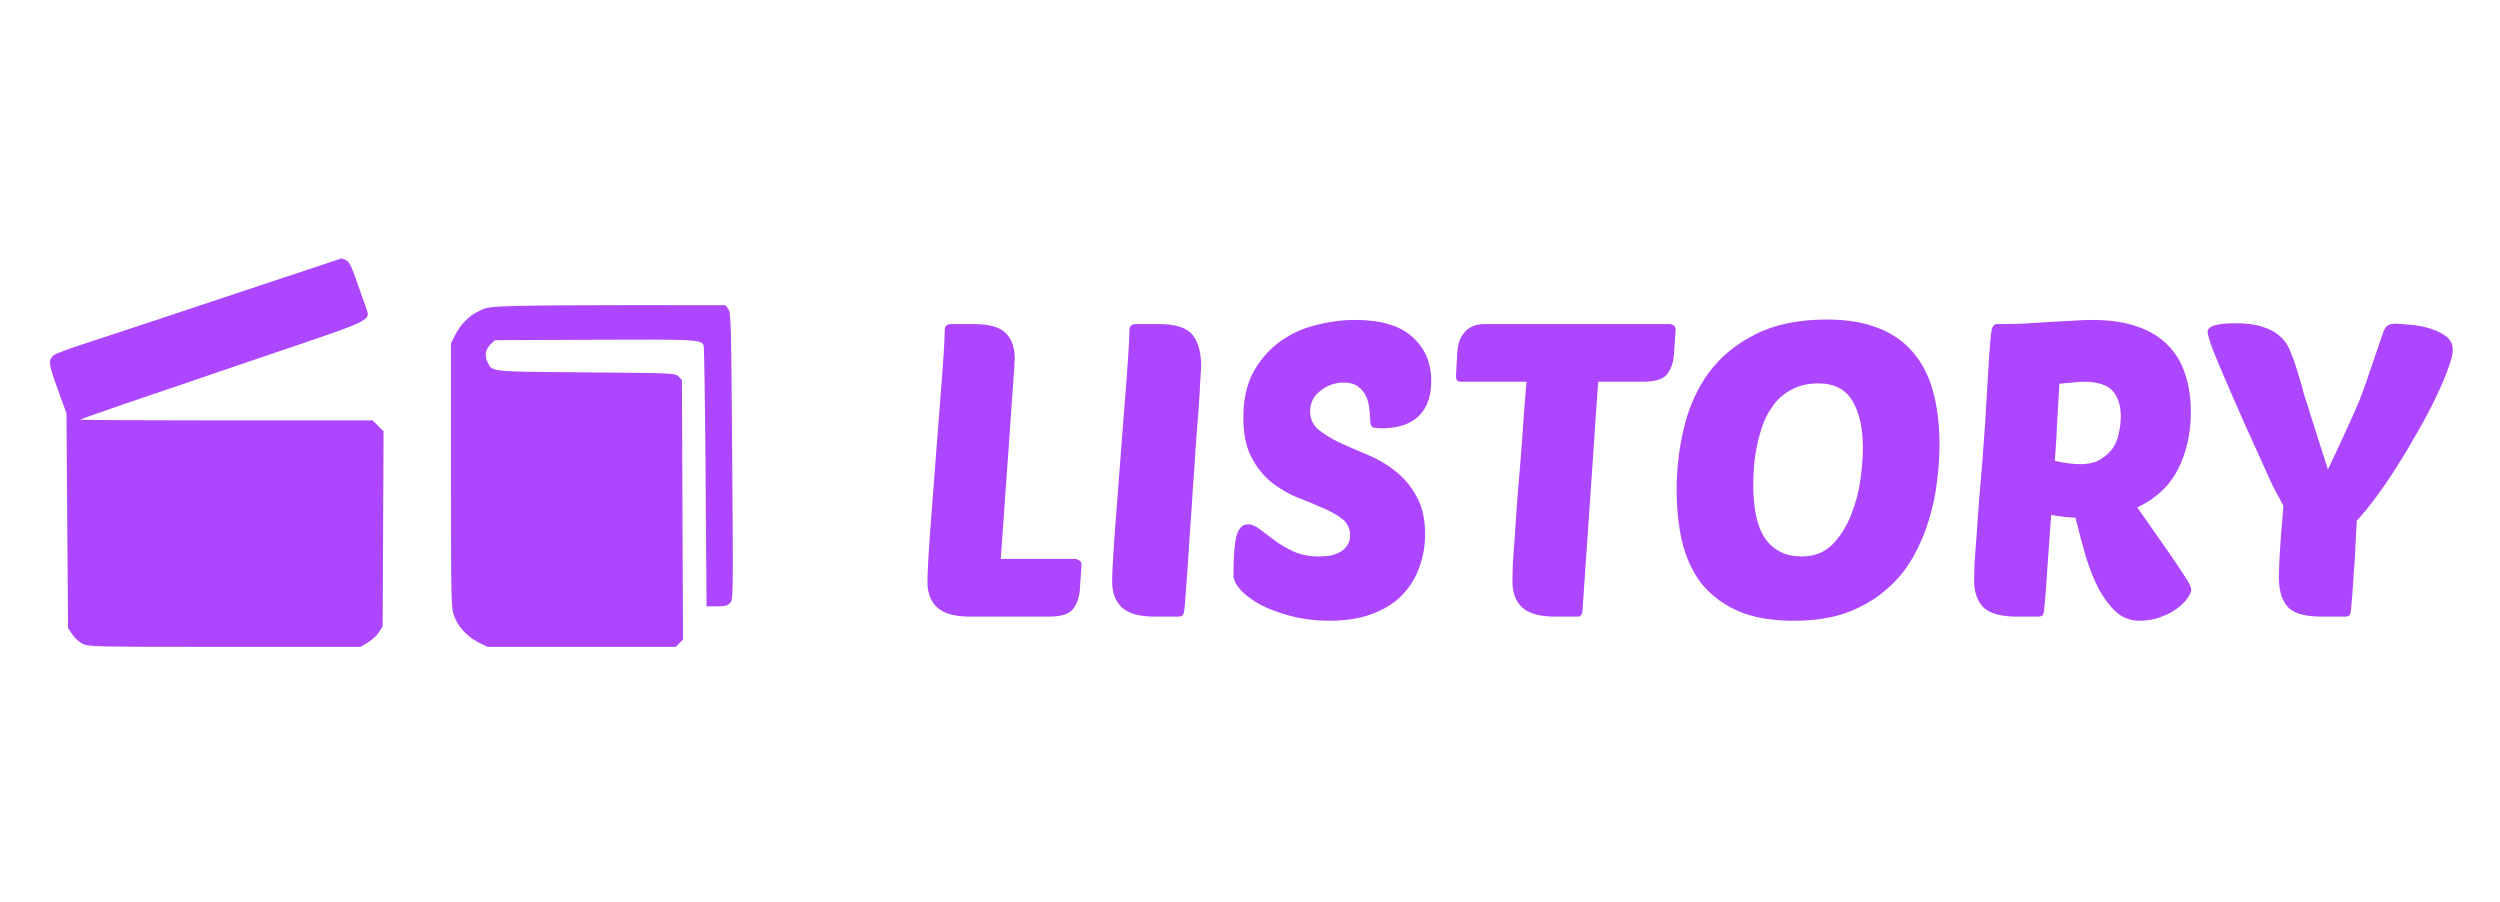 <svg width="2838" height="1024" viewBox="0 0 2838 1024" fill="none" xmlns="http://www.w3.org/2000/svg">
<path d="M1101.46 700C1084 700 1071.52 696.57 1064.04 689.709C1056.55 682.848 1052.81 673.024 1052.81 660.238C1052.81 654.001 1053.28 643.398 1054.21 628.429C1055.15 613.148 1056.4 595.84 1057.96 576.505C1059.52 557.17 1061.07 536.743 1062.63 515.225C1064.19 493.707 1065.75 473.436 1067.31 454.413C1068.87 435.39 1070.12 418.705 1071.05 404.36C1071.99 390.014 1072.46 380.191 1072.46 374.889C1072.46 370.212 1074.95 367.873 1079.94 367.873H1105.67C1123.13 367.873 1135.14 371.303 1141.69 378.164C1148.55 384.713 1151.98 394.536 1151.98 407.634C1151.98 409.194 1151.82 410.597 1151.51 411.844C1151.51 413.092 1151.51 414.495 1151.51 416.054L1136.08 634.51H1220.28C1222.15 634.51 1223.86 635.134 1225.42 636.381C1226.98 637.317 1227.76 638.876 1227.76 641.059L1225.89 668.658C1225.27 678.014 1222.62 685.655 1217.94 691.58C1213.57 697.193 1204.37 700 1190.34 700H1101.46ZM1311.14 700C1293.68 700 1281.2 696.57 1273.72 689.709C1266.23 682.848 1262.49 673.024 1262.49 660.238C1262.49 654.001 1262.96 643.398 1263.89 628.429C1264.83 613.148 1266.08 595.84 1267.64 576.505C1269.2 557.17 1270.76 536.743 1272.31 515.225C1273.87 493.707 1275.43 473.436 1276.99 454.413C1278.55 435.39 1279.8 418.705 1280.73 404.36C1281.67 390.014 1282.14 380.191 1282.14 374.889C1282.14 370.212 1284.63 367.873 1289.62 367.873H1315.35C1334.37 367.873 1347.16 371.927 1353.71 380.035C1360.26 388.143 1363.53 400.15 1363.53 416.054C1363.53 417.614 1363.22 422.603 1362.6 431.024C1362.29 439.444 1361.66 450.047 1360.73 462.833C1359.79 475.619 1358.7 489.965 1357.45 505.869C1356.52 521.462 1355.42 537.523 1354.18 554.051C1353.24 570.579 1352.15 586.796 1350.9 602.701C1349.97 618.294 1349.03 632.483 1348.1 645.269C1347.16 658.055 1346.38 668.814 1345.76 677.546C1345.13 685.966 1344.67 691.112 1344.35 692.983C1344.04 695.478 1343.42 697.349 1342.48 698.597C1341.55 699.532 1339.68 700 1336.87 700H1311.14ZM1538.23 363.195C1567.54 363.195 1589.22 369.588 1603.25 382.374C1617.6 395.16 1624.77 411.844 1624.77 432.427C1624.77 449.891 1619.93 463.301 1610.27 472.656C1600.6 481.7 1586.72 486.222 1568.63 486.222C1563.02 486.222 1559.43 485.754 1557.88 484.819C1556.32 483.571 1555.54 481.233 1555.54 477.802C1555.54 474.684 1555.22 470.629 1554.6 465.64C1554.29 460.65 1553.2 455.816 1551.33 451.138C1549.46 446.46 1546.49 442.562 1542.44 439.444C1538.38 436.013 1532.77 434.298 1525.6 434.298C1515.62 434.298 1506.73 437.417 1498.93 443.654C1491.14 449.579 1487.24 457.375 1487.24 467.043C1487.24 475.463 1490.36 482.324 1496.6 487.626C1503.14 492.927 1511.25 497.917 1520.92 502.595C1530.59 506.961 1541.04 511.483 1552.26 516.16C1563.8 520.838 1574.4 527.075 1584.07 534.872C1593.74 542.356 1601.69 551.868 1607.93 563.407C1614.48 574.634 1617.75 588.979 1617.75 606.443C1617.75 620.165 1615.41 633.107 1610.74 645.269C1606.37 657.12 1599.66 667.567 1590.62 676.611C1581.89 685.343 1570.66 692.204 1556.94 697.193C1543.53 702.183 1527.78 704.678 1509.69 704.678C1494.1 704.678 1479.6 702.963 1466.19 699.532C1453.09 696.102 1441.55 691.892 1431.57 686.902C1421.91 681.6 1414.27 675.987 1408.65 670.062C1403.04 663.825 1400.23 658.211 1400.23 653.221C1400.23 632.639 1401.32 617.826 1403.51 608.782C1406 599.738 1410.37 595.216 1416.6 595.216C1420.97 595.216 1425.49 597.087 1430.17 600.83C1435.16 604.572 1440.77 608.782 1447.01 613.46C1453.25 618.138 1460.42 622.348 1468.53 626.09C1476.95 629.832 1486.62 631.703 1497.53 631.703C1501.9 631.703 1506.11 631.392 1510.16 630.768C1514.53 629.832 1518.27 628.429 1521.39 626.558C1524.82 624.687 1527.47 622.192 1529.34 619.073C1531.52 615.955 1532.62 612.212 1532.62 607.846C1532.62 600.05 1529.65 593.813 1523.73 589.135C1517.8 584.457 1510.32 580.247 1501.27 576.505C1492.23 572.451 1482.41 568.396 1471.8 564.342C1461.51 559.976 1451.84 554.207 1442.8 547.034C1433.76 539.55 1426.27 530.038 1420.35 518.499C1414.42 506.961 1411.46 492.148 1411.46 474.06C1411.46 453.789 1415.2 436.637 1422.69 422.603C1430.48 408.57 1440.31 397.187 1452.16 388.455C1464.32 379.411 1477.88 373.018 1492.85 369.276C1508.13 365.222 1523.26 363.195 1538.23 363.195ZM1814.23 433.363L1796.45 692.983C1796.14 697.661 1794.43 700 1791.31 700H1765.58C1748.12 700 1735.64 696.57 1728.16 689.709C1720.67 682.848 1716.93 673.024 1716.93 660.238C1716.93 655.56 1717.09 648.544 1717.4 639.188C1718.02 629.832 1718.8 618.917 1719.74 606.443C1720.67 593.657 1721.61 579.935 1722.54 565.278C1723.79 550.309 1725.04 535.34 1726.29 520.371C1727.53 505.09 1728.62 489.965 1729.56 474.995C1730.81 460.026 1731.9 446.149 1732.83 433.363H1657.99C1654.56 433.363 1652.84 431.18 1652.84 426.814L1654.25 400.618C1654.56 396.563 1655.18 392.665 1656.12 388.923C1657.37 384.869 1659.24 381.282 1661.73 378.164C1664.23 375.045 1667.34 372.55 1671.09 370.679C1675.14 368.808 1679.97 367.873 1685.59 367.873H1894.69C1896.56 367.873 1898.27 368.34 1899.83 369.276C1901.39 370.212 1902.17 371.927 1902.17 374.422L1900.3 402.021C1899.68 411.377 1897.03 419.017 1892.35 424.942C1887.98 430.556 1878.78 433.363 1864.75 433.363H1814.23ZM2074.03 362.727C2096.8 362.727 2116.29 366.001 2132.51 372.55C2148.72 378.788 2161.98 388.143 2172.27 400.618C2182.56 412.78 2190.04 427.749 2194.72 445.525C2199.4 462.989 2201.74 482.948 2201.74 505.401C2201.74 517.876 2200.8 531.441 2198.93 546.099C2197.37 560.756 2194.25 575.569 2189.58 590.538C2185.21 605.196 2179.13 619.385 2171.33 633.107C2163.54 646.828 2153.4 658.991 2140.93 669.594C2128.76 680.197 2114.11 688.773 2096.95 695.322C2079.8 701.559 2059.53 704.678 2036.14 704.678C2010.26 704.678 1988.74 700.78 1971.59 692.983C1954.75 685.187 1941.18 674.74 1930.89 661.642C1920.91 648.232 1913.74 632.483 1909.37 614.395C1905.32 596.308 1903.29 576.973 1903.29 556.39C1903.29 532.065 1906.1 508.364 1911.71 485.287C1917.32 461.897 1926.68 441.159 1939.78 423.071C1953.19 404.984 1970.81 390.482 1992.64 379.567C2014.47 368.34 2041.6 362.727 2074.03 362.727ZM2064.21 435.234C2053.29 435.234 2043.78 437.261 2035.67 441.315C2027.88 445.057 2021.17 450.203 2015.56 456.752C2010.26 463.301 2005.89 470.629 2002.46 478.738C1999.34 486.846 1996.85 495.266 1994.98 503.998C1993.11 512.418 1991.86 520.682 1991.23 528.791C1990.61 536.587 1990.3 543.604 1990.3 549.841C1990.3 578.22 1994.98 598.958 2004.33 612.056C2014 625.154 2027.57 631.703 2045.03 631.703C2059.38 631.703 2071.07 627.181 2080.11 618.138C2089.16 608.782 2096.17 597.711 2101.16 584.925C2106.47 571.827 2110.05 558.417 2111.92 544.695C2113.79 530.662 2114.73 518.811 2114.73 509.144C2114.73 486.378 2110.83 468.446 2103.04 455.348C2095.24 441.939 2082.3 435.234 2064.21 435.234ZM2289.65 700C2271.88 700 2259.25 696.57 2251.76 689.709C2244.59 682.536 2241 672.089 2241 658.367C2241 654.625 2241.16 648.388 2241.47 639.656C2242.09 630.612 2242.87 620.009 2243.81 607.846C2244.74 595.684 2245.68 582.43 2246.62 568.085C2247.86 553.427 2249.11 538.614 2250.36 523.645C2252.85 492.148 2254.57 466.575 2255.5 446.928C2256.75 427.281 2257.69 411.844 2258.31 400.618C2259.25 386.584 2260.18 377.696 2261.12 373.954C2262.05 369.9 2264.08 367.873 2267.2 367.873C2276.87 367.873 2286.69 367.717 2296.67 367.405C2306.96 366.781 2316.78 366.157 2326.14 365.534C2335.5 364.91 2344.23 364.442 2352.34 364.13C2360.76 363.507 2368.24 363.195 2374.79 363.195C2394.75 363.195 2411.9 365.69 2426.25 370.679C2440.59 375.669 2452.13 382.686 2460.86 391.73C2469.91 400.773 2476.45 411.688 2480.51 424.475C2484.87 437.261 2487.06 451.606 2487.06 467.511C2487.06 491.836 2482.22 513.51 2472.56 532.533C2462.89 551.556 2447.45 566.058 2426.25 576.037L2465.54 632.171C2472.71 642.774 2478.17 651.038 2481.91 656.964C2485.65 662.577 2487.53 666.787 2487.53 669.594C2487.53 671.777 2486.12 674.896 2483.32 678.95C2480.82 682.692 2476.92 686.59 2471.62 690.644C2466.63 694.387 2460.39 697.661 2452.91 700.468C2445.74 703.274 2437.63 704.678 2428.58 704.678C2418.6 704.678 2409.87 701.403 2402.39 694.854C2395.22 688.305 2388.67 679.729 2382.74 669.126C2377.13 658.211 2372.14 645.737 2367.77 631.703C2363.72 617.67 2359.82 603.013 2356.08 587.732C2344.85 587.108 2335.65 586.016 2328.48 584.457C2327.54 598.179 2326.61 611.277 2325.67 623.751C2324.74 636.225 2323.96 647.452 2323.33 657.432C2322.71 667.099 2322.09 675.207 2321.46 681.756C2320.84 687.994 2320.53 691.736 2320.53 692.983C2320.21 695.478 2319.59 697.349 2318.65 698.597C2317.72 699.532 2315.85 700 2313.04 700H2289.65ZM2365.43 433.363C2361.69 433.363 2357.48 433.674 2352.8 434.298C2348.13 434.61 2343.14 435.078 2337.83 435.701C2337.21 446.616 2336.43 459.714 2335.5 474.995C2334.87 489.965 2333.94 506.025 2332.69 523.177C2343.6 525.672 2353.11 526.92 2361.22 526.92C2370.89 526.92 2378.69 525.048 2384.61 521.306C2390.85 517.564 2395.68 513.042 2399.11 507.74C2402.54 502.127 2404.73 496.202 2405.66 489.965C2406.91 483.727 2407.53 478.114 2407.53 473.124C2407.53 460.338 2404.42 450.515 2398.18 443.654C2391.94 436.793 2381.03 433.363 2365.43 433.363ZM2635.64 700C2616.93 700 2604.14 696.414 2597.28 689.241C2590.42 681.756 2586.99 670.374 2586.99 655.093C2586.99 649.791 2587.3 641.215 2587.93 629.364C2588.55 617.514 2589.95 599.114 2592.14 574.166C2589.64 569.488 2587.46 565.434 2585.59 562.003C2583.72 558.573 2581.85 554.987 2579.97 551.244C2578.1 547.502 2576.08 543.136 2573.89 538.146C2571.71 533.157 2568.9 526.92 2565.47 519.435C2560.17 507.896 2554.09 494.486 2547.23 479.205C2540.68 463.924 2534.29 449.267 2528.05 435.234C2521.81 420.888 2516.51 408.258 2512.15 397.343C2508.09 386.428 2506.06 379.567 2506.06 376.761C2506.06 370.212 2516.51 366.937 2537.41 366.937C2550.5 366.937 2560.95 368.34 2568.75 371.147C2576.86 373.642 2583.41 377.228 2588.39 381.906C2593.38 386.272 2597.13 391.574 2599.62 397.811C2602.12 403.736 2604.46 410.129 2606.64 416.99C2609.45 426.034 2611.47 432.739 2612.72 437.105C2613.97 441.471 2614.9 445.057 2615.53 447.864C2616.46 450.671 2617.4 453.477 2618.33 456.284C2619.27 458.779 2620.52 462.833 2622.08 468.446C2623.95 474.06 2626.44 481.856 2629.56 491.836C2632.68 501.815 2637.04 515.537 2642.66 533.001C2651.7 513.977 2658.87 498.541 2664.18 486.69C2669.79 474.839 2674.62 463.924 2678.68 453.945C2682.73 443.654 2686.47 433.207 2689.9 422.603C2693.65 411.688 2698.32 397.967 2703.94 381.438C2705.81 375.513 2707.68 371.771 2709.55 370.212C2711.73 368.34 2715.01 367.405 2719.37 367.405C2720.93 367.405 2725.14 367.717 2732 368.34C2739.18 368.652 2746.51 369.744 2753.99 371.615C2761.79 373.486 2768.8 376.449 2775.04 380.503C2781.28 384.557 2784.4 390.014 2784.4 396.875C2784.4 402.177 2782.53 409.661 2778.78 419.329C2775.35 428.997 2770.68 439.912 2764.75 452.074C2759.14 463.924 2752.43 476.555 2744.64 489.965C2737.15 503.374 2729.35 516.472 2721.25 529.258C2713.14 542.045 2705.03 553.895 2696.92 564.81C2689.12 575.413 2681.95 584.145 2675.4 591.006C2675.09 598.491 2674.62 607.379 2674 617.67C2673.69 627.961 2673.06 638.252 2672.13 648.544C2671.5 658.523 2670.88 667.723 2670.26 676.143C2669.63 684.251 2669.17 689.865 2668.85 692.983C2668.54 695.478 2667.92 697.349 2666.98 698.597C2666.05 699.532 2664.18 700 2661.37 700H2635.64Z" fill="#AD46FF"/>
<path fill-rule="evenodd" clip-rule="evenodd" d="M254.926 337.489C182.005 361.796 109.354 385.849 93.48 390.939C77.606 396.031 63.102 401.504 61.249 403.106C54.459 408.969 54.804 412.205 65.309 441.191L75.442 469.151L76.344 591.045L77.246 712.939L82.046 720.19C84.685 724.179 89.961 728.988 93.771 730.88C100.42 734.181 106.847 734.318 254.926 734.318H409.156L417.567 729.374C422.194 726.654 427.876 721.377 430.194 717.649L434.41 710.868L434.915 600.255L435.418 489.641L429.233 483.455L423.045 477.268H256.609C165.07 477.268 90.587 476.855 91.092 476.35C92.156 475.286 154.49 453.863 305.385 402.704C426.983 361.477 420.846 364.542 415.015 347.955C413.335 343.18 408.647 329.844 404.594 318.321C398.679 301.495 396.343 296.965 392.735 295.322C390.264 294.196 388.078 293.278 387.875 293.284C387.673 293.289 327.847 313.182 254.926 337.489ZM586.836 347.288C554.915 348.249 553.015 348.512 543.139 353.363C531.809 358.926 522.319 368.79 516.043 381.527L511.976 389.781V539.501C511.976 679.149 512.194 689.849 515.23 698.549C519.582 711.021 530.523 723.051 543.157 729.256L553.464 734.318H660.292H767.12L771.23 730.2L775.339 726.08L774.742 578.676L774.143 431.27L770.232 427.392C766.343 423.537 765.728 423.51 665.282 422.714C554.617 421.839 558.732 422.274 553.34 410.908C549.81 403.471 551.226 396.176 557.31 390.459L561.87 386.173L674.898 385.683C791.004 385.178 796.168 385.45 798.789 392.202C799.429 393.847 800.427 461.147 801.008 541.756L802.065 688.32H813.505C822.645 688.32 825.69 687.575 828.656 684.609C832.363 680.902 832.364 680.765 831.192 518.203C830.101 366.778 829.799 355.196 826.837 350.998L823.654 346.489L721.93 346.386C665.984 346.33 605.19 346.736 586.836 347.288Z" fill="#AD46FF"/>
</svg>
